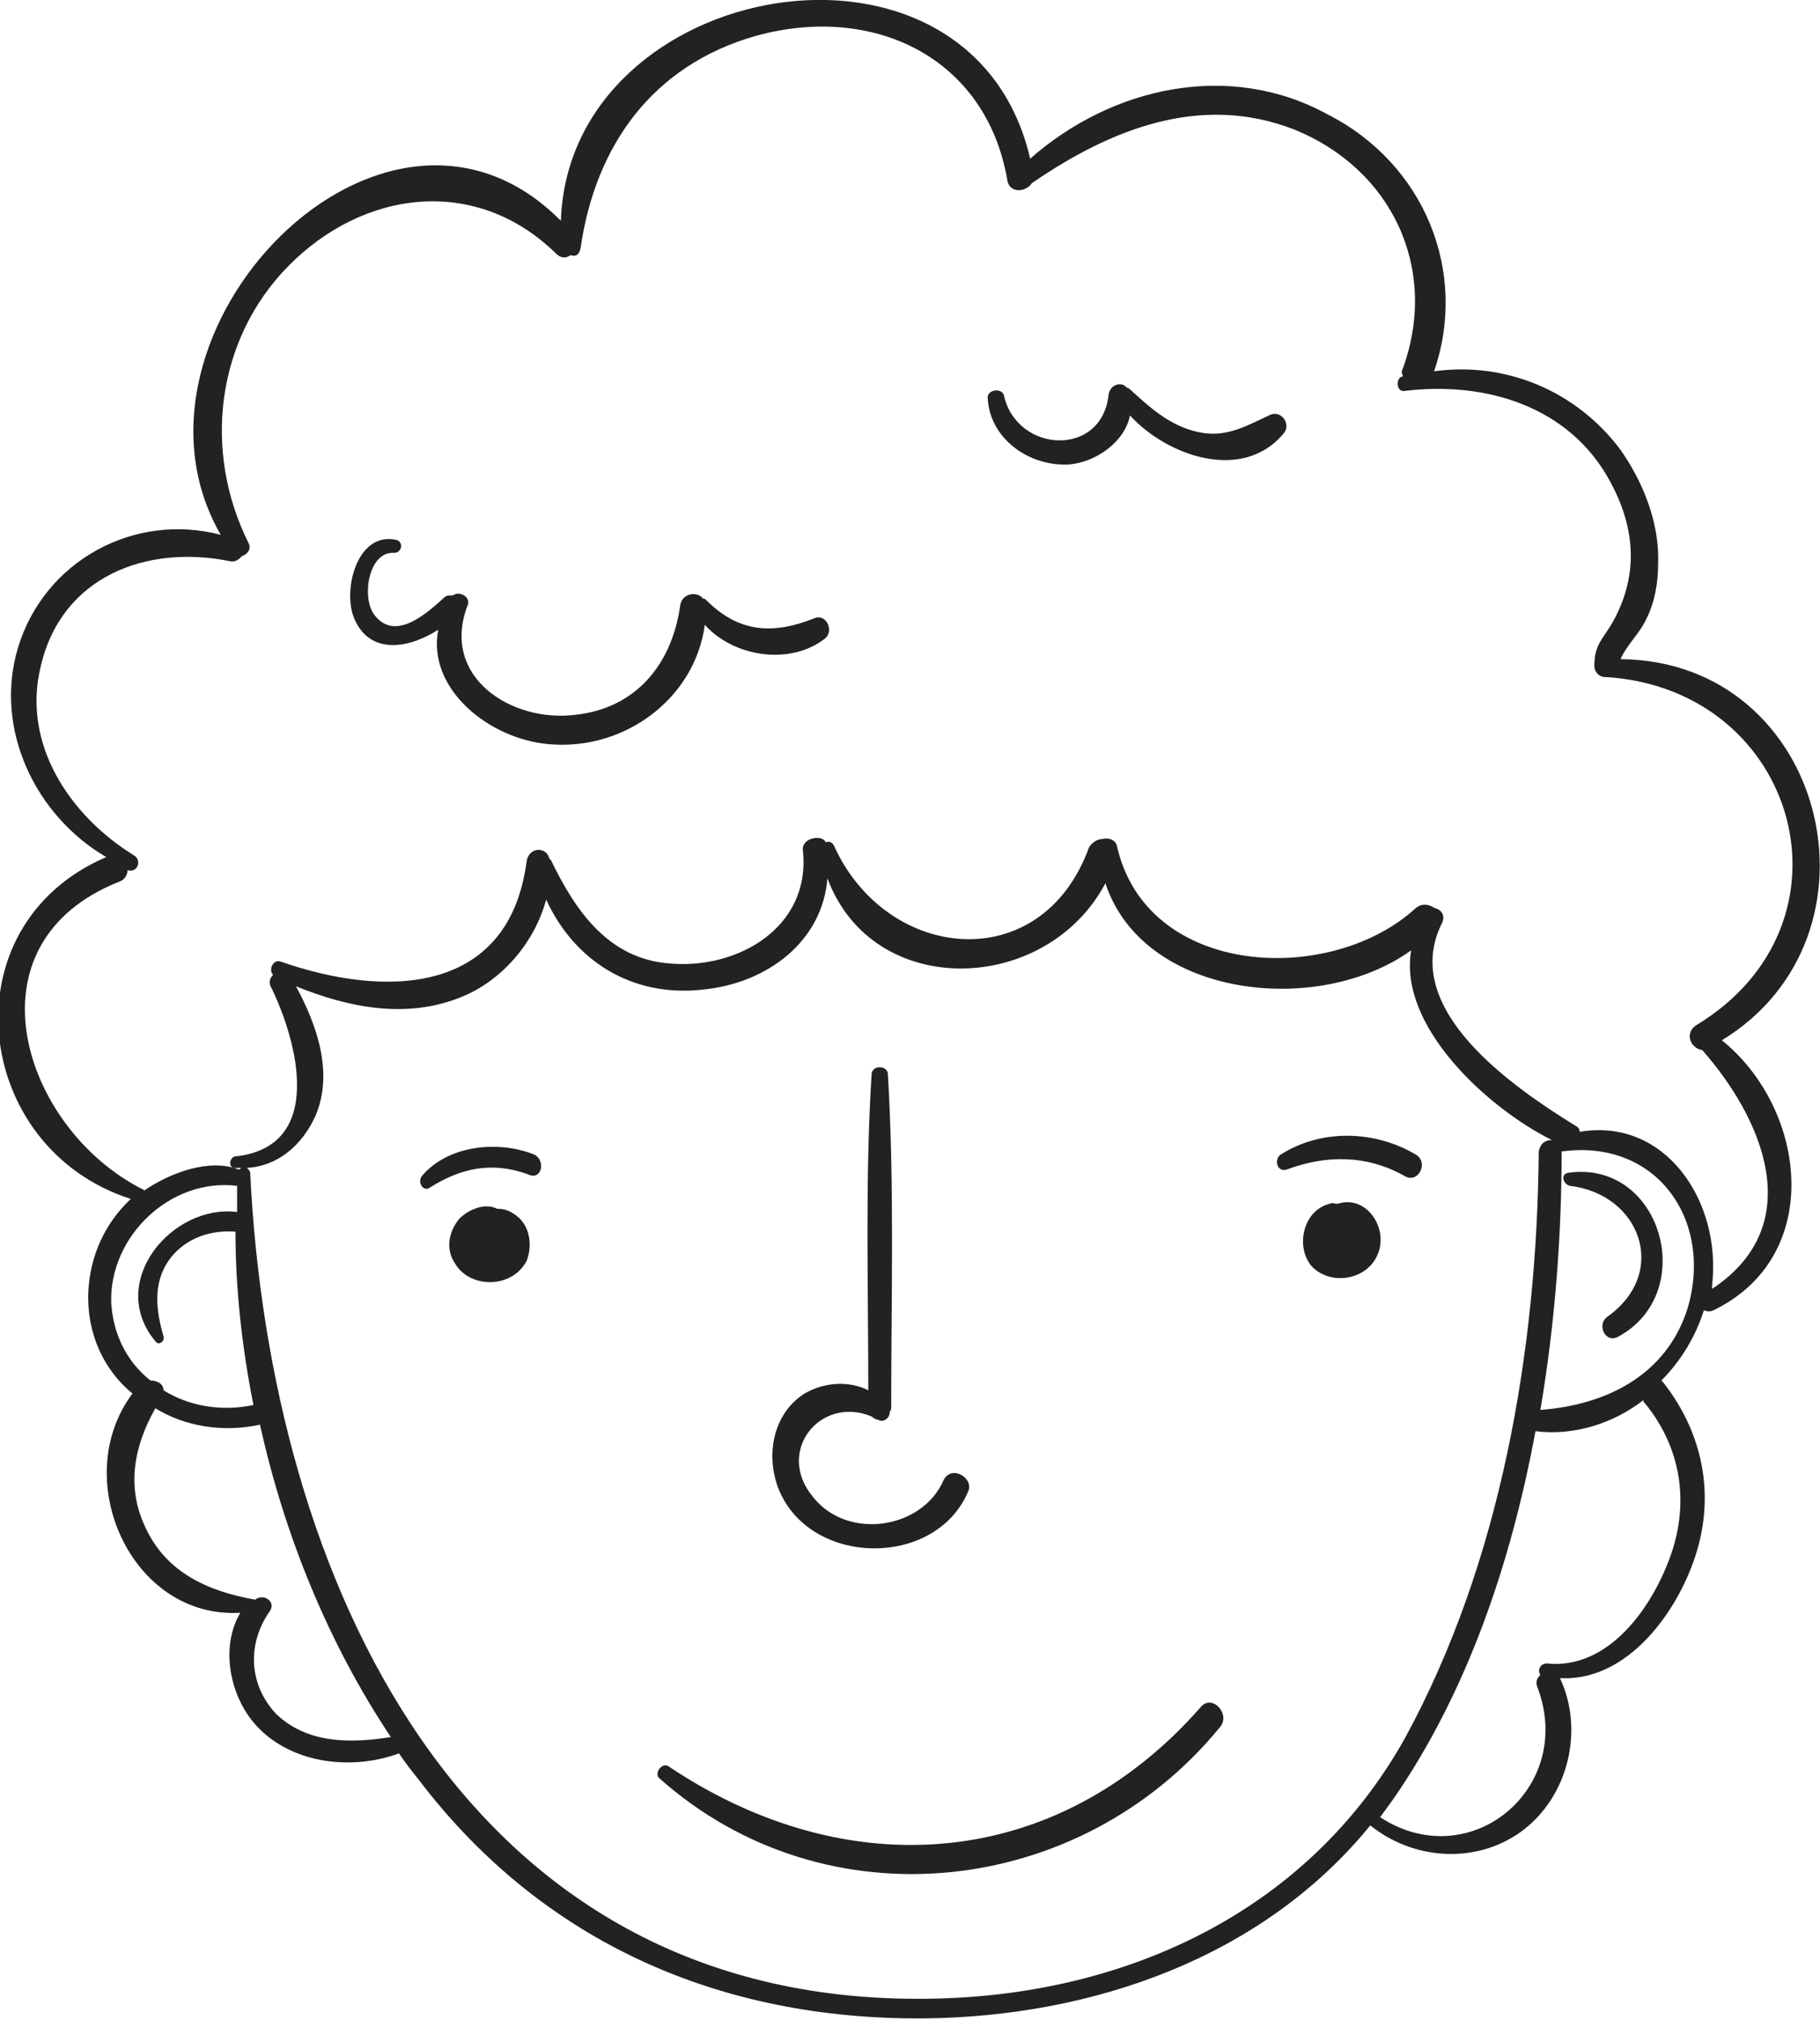 <?xml version="1.0" encoding="utf-8"?>
<!-- Generator: Adobe Illustrator 22.0.0, SVG Export Plug-In . SVG Version: 6.00 Build 0)  -->
<svg version="1.1" id="OBJECTS" xmlns="http://www.w3.org/2000/svg" xmlns:xlink="http://www.w3.org/1999/xlink" x="0px" y="0px"
	 viewBox="0 0 111.3 123.5" style="enable-background:new 0 0 111.3 123.5;" xml:space="preserve">
<style type="text/css">
	.st0{fill:#222221;}
</style>
<g>
	<path class="st0" d="M105.3,63.6c10.5-6.4,6.4-23.2-6.2-23.3c0.4-0.9,1.2-1.6,1.6-2.5c0.5-1,0.7-2.2,0.7-3.3c0.1-2.5-0.9-5-2.3-7
		c-2.7-3.6-7-5.4-11.4-4.8c2.1-6.1-0.6-12.7-6.5-15.7C75.2,3.7,68,5.3,63,9.7C59.4-5.8,34.8-1.4,34.3,13.5
		C23.5,2.6,6.4,20.4,13.5,32.7c-5.3-1.4-10.8,1.6-12.4,6.9c-1.5,5,1.1,10.3,5.4,12.8c-9.8,4.2-8.2,17.8,1.5,20.9
		c-1.6,1.5-2.5,3.5-2.6,5.7c-0.1,2.6,1,4.8,2.7,6.2c-3.9,5.2-0.1,13.8,6.6,13.4c-1.2,2-0.7,4.9,0.8,6.7c2.1,2.5,5.9,3,8.9,1.9
		c0.4,0.6,0.8,1.1,1.2,1.6c7.6,10,18.5,14.7,30.9,14.6c10.3-0.1,20.7-3.7,27.3-11.8c2.6,2.1,6.4,2.4,9.2,0.4
		c2.9-2.1,3.9-6.2,2.4-9.4c3.8,0.2,6.7-3.4,8-6.7c1.6-4,0.9-8.1-1.7-11.4c0,0,0,0-0.1-0.1c1.2-1.2,2.1-2.7,2.6-4.3
		c0.2,0.1,0.4,0.1,0.6,0C111.6,76.8,110.5,67.8,105.3,63.6z M6.8,79.6c-0.1-4,3.6-7.6,7.7-7.1c0,0.5,0,1.1,0,1.6c-4-0.5-8,4.3-5,7.9
		c0.2,0.3,0.6,0,0.5-0.3c-0.5-1.7-0.7-3.5,0.6-5c1-1.1,2.4-1.5,3.8-1.4c0,3.5,0.4,7.1,1.1,10.6c-1.9,0.4-3.9,0.1-5.5-0.9
		c0-0.4-0.4-0.6-0.8-0.6C7.8,83.3,6.9,81.6,6.8,79.6z M16.9,104.8c-1.7-1.8-1.8-4.3-0.4-6.3c0.4-0.6-0.4-1.1-0.9-0.7c0,0,0,0,0,0
		c-2.8-0.5-5.4-1.6-6.7-4.4c-1.2-2.5-0.7-5,0.6-7.3c1.8,1.1,4.1,1.5,6.4,1c1.5,6.8,4.2,13.4,8,19.1
		C21.4,106.6,18.8,106.6,16.9,104.8z M56.6,122.2c-28.4,0.3-40.1-25.8-41.3-50.5c0-0.1-0.1-0.2-0.2-0.3c1.9-0.1,3.4-1.4,4.2-3.2
		c1.1-2.6,0.1-5.5-1.2-7.9c3.2,1.3,6.7,2,10,0.7c2.6-1,4.6-3.4,5.3-6c1.7,3.7,5.2,6,9.6,5.5c4-0.4,7.3-3,7.6-6.8
		c2.8,7.5,13.4,7.1,17,0.3c2.3,7,13,8.2,18.7,4.1c-0.8,4.6,4.6,9.6,8.6,11.6c-0.4,0-0.7,0.2-0.8,0.7c-0.1,12.1-2.3,25.1-8.2,35.9
		C79.9,117,68.6,122.1,56.6,122.2z M102.2,95c-1.1,3.2-3.8,7.1-7.6,6.7c-0.4,0-0.6,0.4-0.4,0.7c-0.2,0.2-0.3,0.4-0.2,0.7
		c2.4,6.2-4.1,11.6-9.6,8c0.3-0.4,0.5-0.7,0.8-1.1c4.5-6.5,7.2-14.4,8.7-22.5c2.4,0.3,4.8-0.5,6.6-1.9c0,0.1,0,0.1,0.1,0.2
		C102.8,88.5,103.3,91.8,102.2,95z M103.2,80c-1.3,4.1-5,5.9-9,6.2c0.9-5.3,1.3-10.7,1.3-15.8C101.3,69.6,104.8,74.6,103.2,80z
		 M104.7,78.8c0-0.1,0-0.1,0-0.2c0.6-5.2-2.9-10.3-8.1-9.4c0-0.2-0.1-0.3-0.3-0.4c-3.7-2.3-10.8-7.1-8.1-12.4
		c0.2-0.5-0.1-0.8-0.5-0.9c-0.3-0.2-0.7-0.3-1.1,0c-5.2,4.8-16.5,4.3-18.3-3.8c-0.1-0.4-0.6-0.5-0.9-0.4c-0.3,0-0.6,0.2-0.8,0.5
		c-2.9,8-12.4,7-15.6-0.1c-0.1-0.2-0.3-0.3-0.5-0.2C50.3,51,49,51.2,49.1,52c0.5,4.7-4,7.3-8.2,6.9c-3.7-0.3-5.7-3.2-7.2-6.3
		c0,0-0.1-0.1-0.1-0.1c-0.2-0.8-1.3-0.7-1.4,0.2c-1.1,8.2-8.7,8.3-15,6.1c-0.5-0.2-0.8,0.5-0.5,0.8c-0.2,0.2-0.3,0.5-0.1,0.8
		c1.6,3.3,3.3,9.7-2.2,10.3c-0.3,0-0.5,0.6-0.1,0.7c0.2,0,0.3,0,0.5,0c-0.1,0-0.1,0.1-0.2,0.1c-1.8-0.7-4.2,0.2-5.8,1.3
		c0-0.1-0.1-0.1-0.1-0.1c-7.3-3.7-11-15-1.4-18.8c0.3-0.1,0.5-0.4,0.5-0.7c0,0,0,0,0,0c0.6,0.2,0.9-0.6,0.4-0.9
		c-3.9-2.4-6.9-6.8-5.7-11.6C3.8,35.2,9,33.3,14,34.3c0.4,0.1,0.6-0.1,0.8-0.3c0.3-0.1,0.6-0.4,0.4-0.8c-2.8-5.6-2-12.4,2.4-16.9
		c4.6-4.7,11.5-5.6,16.4-0.8c0.3,0.3,0.6,0.3,0.9,0.1c0.3,0.1,0.5,0,0.6-0.4c0.9-6.3,4.4-11.2,10.7-13c7.2-2,14.1,1.3,15.4,8.8
		c0.1,0.8,1.1,0.8,1.5,0.2c0,0,0,0,0,0c4.8-3.3,10.3-5.5,16-3.3c6,2.4,8.9,8.5,6.7,14.6c-0.1,0.2-0.1,0.3,0,0.5c0,0,0,0,0,0
		c-0.5,0.1-0.4,1,0.1,0.9c4.9-0.6,10.1,0.9,12.6,5.6c1.4,2.6,1.7,5.3,0.4,8c-0.7,1.5-1.4,1.7-1.4,3.2c0,0.4,0.3,0.7,0.7,0.7
		c0,0,0.1,0,0.1,0c11.7,0.8,15.7,15.1,5.4,21.3c-0.7,0.5-0.3,1.4,0.4,1.5C107.8,68.4,110.6,74.9,104.7,78.8z"/>
	<path class="st0" d="M95.9,71.7c-0.5,0.1-0.3,0.7,0.1,0.8c4.3,0.5,6.1,5.3,2.3,8c-0.7,0.5-0.1,1.7,0.7,1.2
		C103.9,79,101.6,70.9,95.9,71.7z"/>
	<path class="st0" d="M49.8,37.8c-2.5,1-4.6,0.9-6.6-1.1c-0.1-0.1-0.1-0.1-0.2-0.1c-0.4-0.5-1.3-0.3-1.4,0.4
		c-0.5,3.6-2.7,6.3-6.4,6.7c-3.9,0.5-8.3-2.3-6.6-6.7c0.2-0.5-0.5-0.9-0.9-0.6c-0.2,0-0.4,0-0.5,0.1c-1,0.9-3,2.8-4.3,1.1
		c-0.8-1-0.4-3.9,1.2-3.8c0.5,0,0.6-0.7,0.1-0.8c-2.4-0.5-3.3,3.2-2.5,4.9c1,2.2,3.4,1.7,5.1,0.6c-0.7,3.6,3.1,6.7,6.8,7
		c4.6,0.4,8.9-2.8,9.5-7.3c1.8,2,5.3,2.5,7.4,0.8C51,38.5,50.5,37.5,49.8,37.8z"/>
	<path class="st0" d="M77.6,25.4c-1.5,0.7-2.7,1.4-4.4,1c-1.7-0.4-2.9-1.5-4.1-2.6c0,0-0.1-0.1-0.2-0.1c-0.3-0.4-1-0.2-1.1,0.4
		c-0.4,3.9-5.6,3.6-6.4,0.1c-0.1-0.5-1-0.4-1,0.1c0.1,2.5,2.5,4.2,4.9,4.1c1.7-0.1,3.5-1.4,3.8-3c2.3,2.5,6.9,4.1,9.4,1.1
		C79,25.9,78.3,25,77.6,25.4z"/>
	<path class="st0" d="M57.7,90.5c-1.3,3-5.9,3.7-8,1c-2.3-2.8,0.5-6.2,3.6-4.9c0.1,0.1,0.3,0.2,0.4,0.2c0,0,0,0,0,0
		c0.3,0.2,0.7-0.1,0.7-0.4c0-0.1,0.1-0.2,0.1-0.3c0-6.8,0.2-13.6-0.2-20.4c0-0.6-1-0.6-1,0c-0.4,6.4-0.2,12.9-0.2,19.3
		c-1.2-0.6-2.7-0.5-3.9,0.2c-1.9,1.2-2.4,3.7-1.6,5.8c1.9,4.8,9.6,4.9,11.6,0.2C59.6,90.4,58.2,89.5,57.7,90.5z"/>
	<path class="st0" d="M31.4,74.2c-0.3-0.2-0.6-0.3-1-0.3c-0.8-0.4-1.8,0.1-2.3,0.6c-0.6,0.7-0.9,1.8-0.3,2.7
		c0.9,1.6,3.5,1.6,4.4-0.1C32.6,76.1,32.4,74.8,31.4,74.2z"/>
	<path class="st0" d="M81.8,73.6C81.8,73.6,81.8,73.6,81.8,73.6c-0.2,0-0.3-0.1-0.5,0c-1.6,0.4-2.1,2.6-1.1,3.8
		c1.1,1.2,3.3,0.9,4-0.6C85,75.2,83.6,73,81.8,73.6z"/>
	<path class="st0" d="M32.7,70.6c-2.2-0.9-5.3-0.6-6.9,1.3c-0.3,0.4,0.1,1,0.5,0.7c1.9-1.2,3.8-1.6,6-0.8
		C33.1,72.2,33.4,71,32.7,70.6z"/>
	<path class="st0" d="M86.6,70.6c-2.5-1.5-5.8-1.6-8.3,0c-0.4,0.3-0.2,1.1,0.4,0.9c2.4-0.9,4.9-0.9,7.2,0.4
		C86.7,72.4,87.4,71.1,86.6,70.6z"/>
	<path class="st0" d="M73.4,104.4c-8.8,10-21.6,10.9-32.5,3.6c-0.4-0.3-0.9,0.4-0.6,0.7c10.2,9.1,25.8,7.3,34.3-3.1
		C75.3,104.8,74.1,103.5,73.4,104.4z"/>
</g>
</svg>
